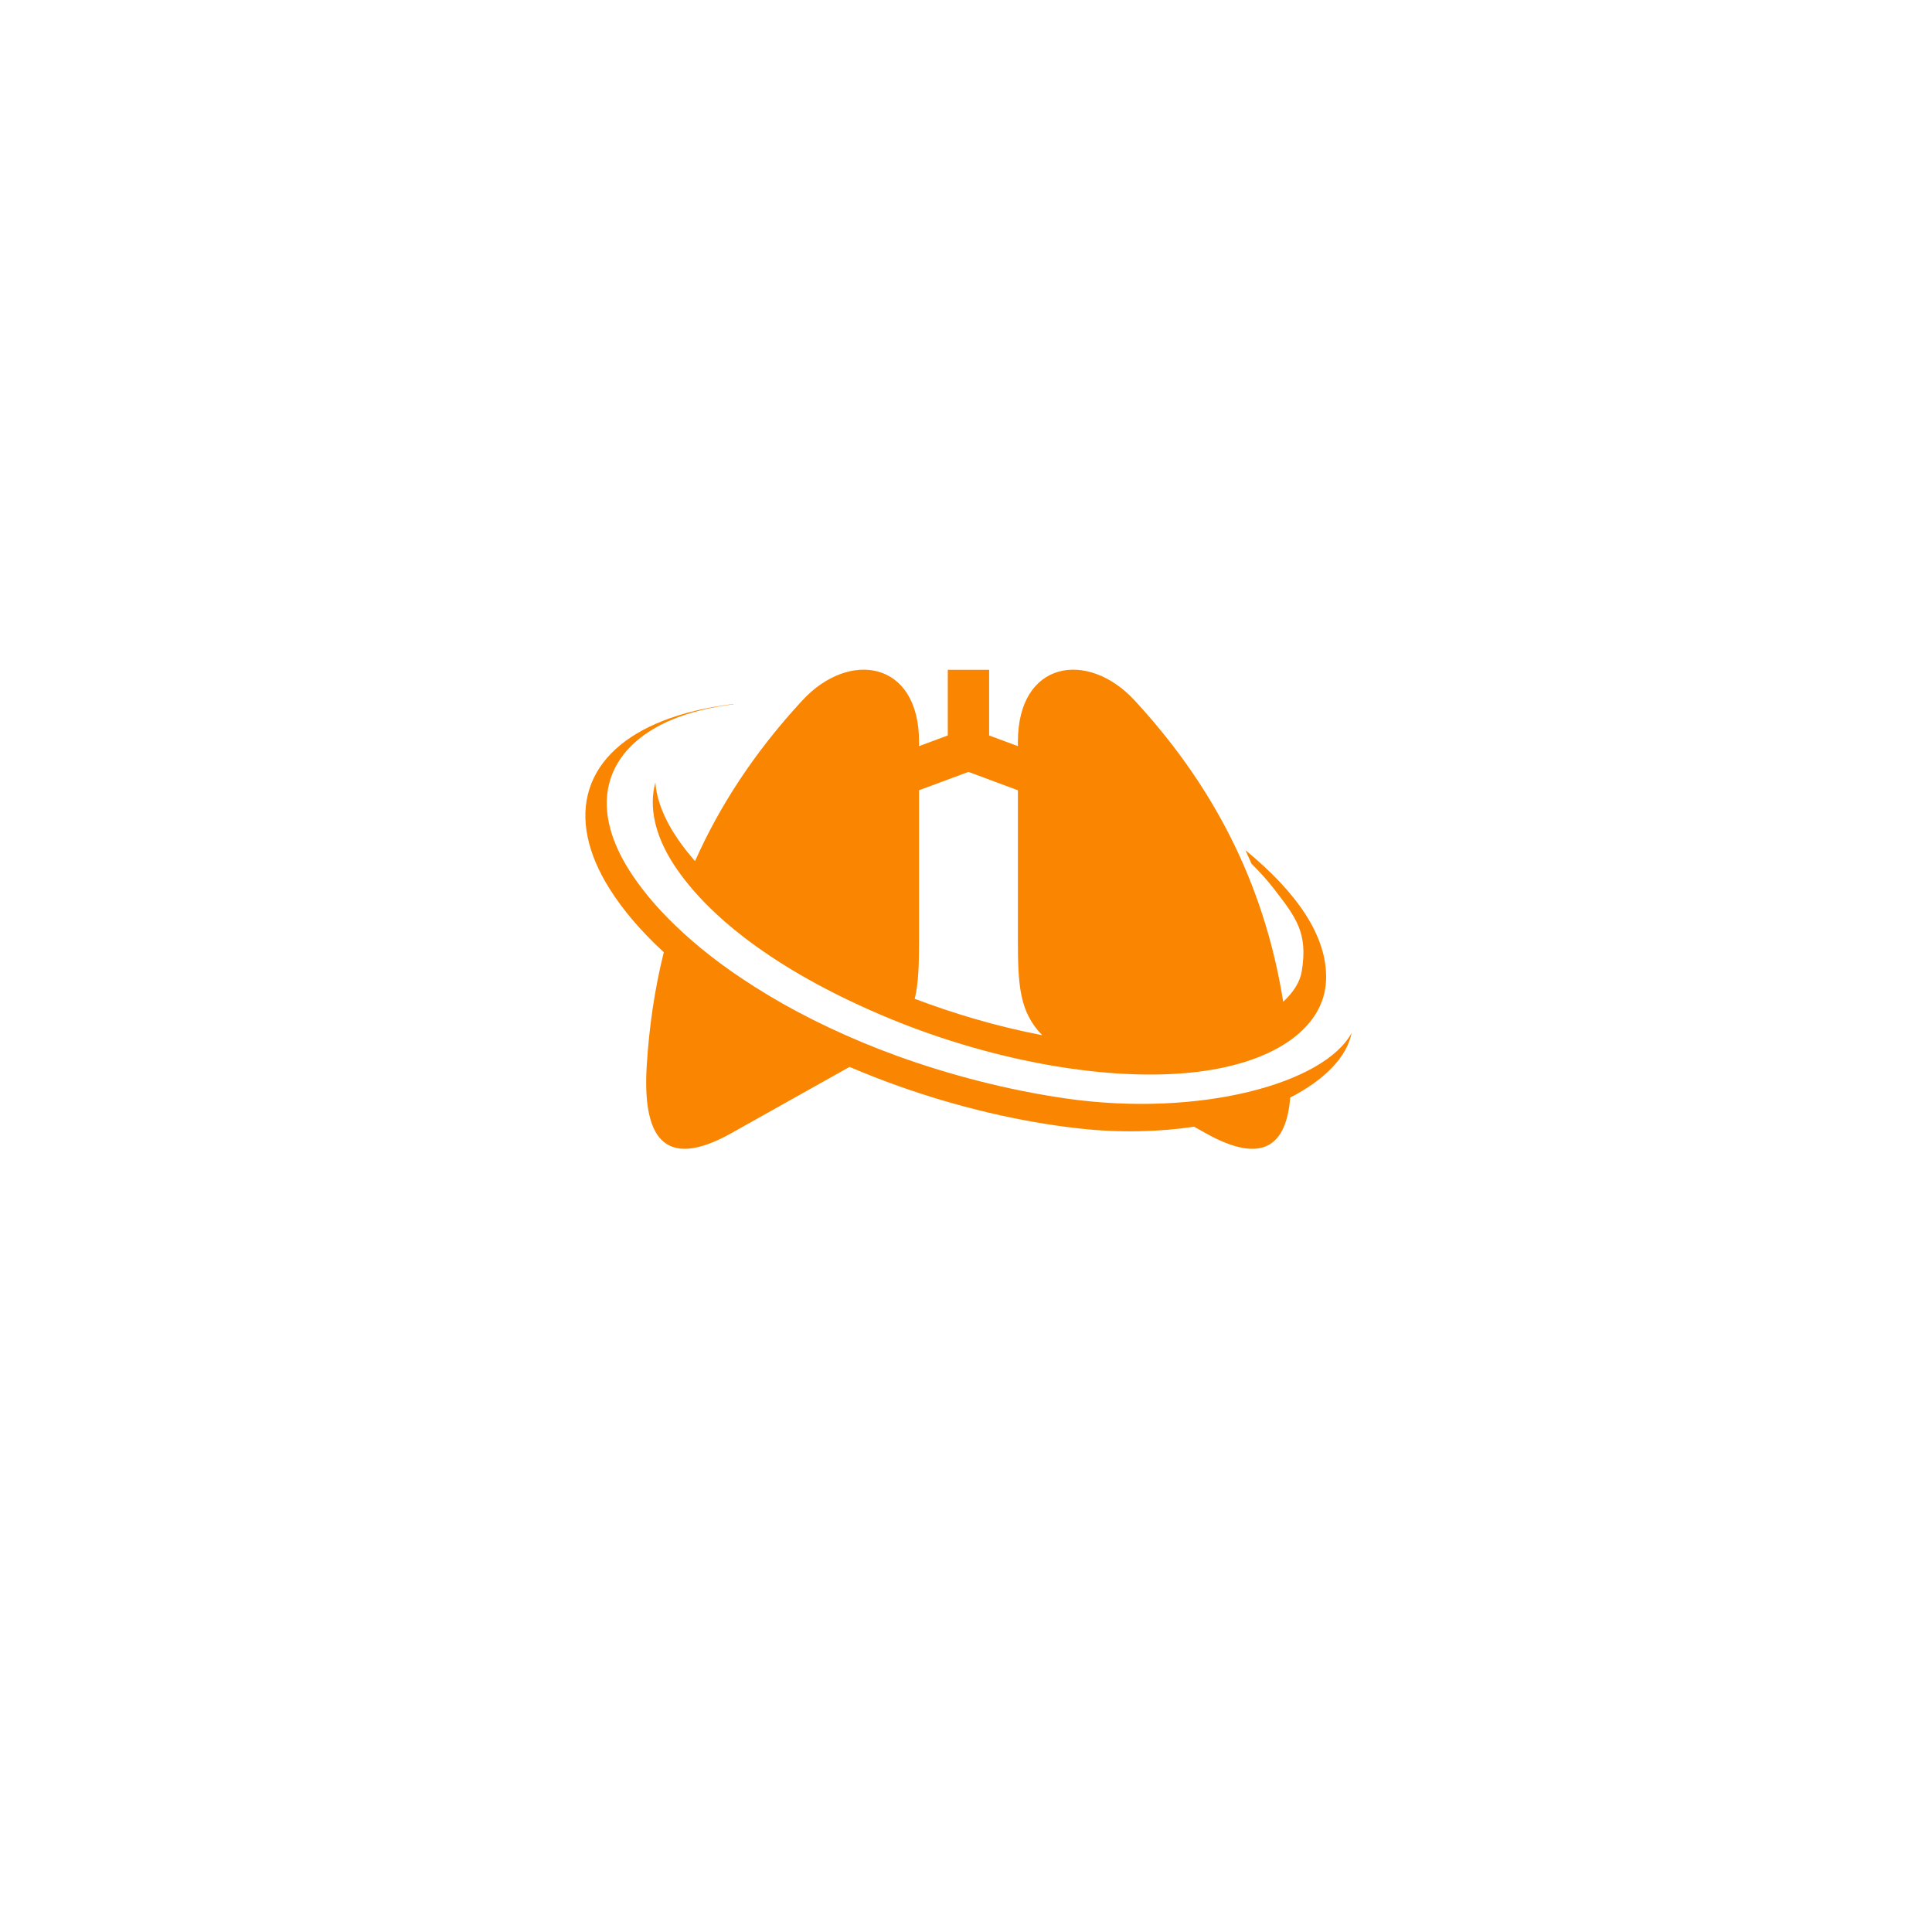 <svg xmlns="http://www.w3.org/2000/svg" xmlns:xlink="http://www.w3.org/1999/xlink" width="75" zoomAndPan="magnify" viewBox="0 0 375 375" height="75" preserveAspectRatio="xMidYMid meet" version="1.2"><defs><clipPath id="4edc53708d"><path d="M 113.605 129.988 L 262.34 129.988 L 262.34 222.984 L 113.605 222.984 Z M 113.605 129.988 "/></clipPath><clipPath id="cdbae2e870"><path d="M 142.352 136.703 C 137.832 137.27 133.965 138.25 130.727 139.566 C 123.984 142.301 119.574 146.691 118.219 152.176 C 116.863 157.664 118.617 163.777 122.902 170.09 C 125.312 173.652 128.531 177.355 132.637 181.094 C 136.895 184.98 141.988 188.879 149.156 193.195 C 156.324 197.516 165.156 201.711 174.223 204.988 C 184.473 208.688 195.699 211.594 206.793 213.199 C 232.734 216.957 257.039 210.332 262.34 200.5 C 261.43 205.18 257.094 209.617 250.426 213.035 C 249.699 222.242 245.188 226.215 234 219.941 L 231.77 218.695 C 225.012 219.703 217.5 219.914 209.621 219.051 C 197.871 217.766 185.754 214.824 174.531 210.852 C 171.281 209.699 168.051 208.434 164.898 207.086 L 141.961 219.941 C 128.508 227.484 124.707 220.219 125.531 206.844 C 125.988 199.41 127.043 192.062 128.844 184.828 L 128.699 184.695 C 124.281 180.609 120.863 176.543 118.379 172.613 C 114.004 165.703 112.539 158.898 114.426 153.074 C 116.312 147.242 121.336 142.805 128.637 139.93 C 132.461 138.422 137.023 137.297 142.34 136.652 Z M 202.293 200.93 C 197.875 196.379 197.574 191.336 197.574 182.207 L 197.574 153.391 L 187.98 149.824 L 178.387 153.387 L 178.387 182.207 C 178.387 187.074 178.301 190.781 177.551 193.867 C 181.406 195.328 185.336 196.645 189.242 197.781 C 193.586 199.043 197.969 200.102 202.293 200.93 Z M 178.387 143.988 L 178.387 144.824 L 183.965 142.75 L 183.965 130.012 L 191.992 130.012 L 191.992 142.754 L 197.574 144.824 L 197.574 143.988 C 197.574 128.195 211.148 126.137 220.203 135.926 C 237.223 154.328 245.797 173.992 249.07 194.441 C 251.078 192.582 252.328 190.574 252.66 188.578 C 253.926 181.039 251.516 178.039 247.379 172.656 C 246.082 170.973 244.586 169.301 242.918 167.652 C 242.539 166.77 242.148 165.895 241.742 165.023 C 251.477 173.016 257.73 181.605 257.387 190.266 C 257.016 199.73 246.969 206.68 230.73 208.23 C 213.902 209.836 191.395 205.707 170.973 196.98 C 150.547 188.25 137.395 177.875 130.867 167.934 C 127.086 162.176 125.918 156.602 127.207 151.871 C 127.469 155.371 128.996 159.191 131.723 163.098 C 132.652 164.434 133.715 165.781 134.906 167.141 C 139.676 156.41 146.457 145.98 155.758 135.926 C 164.809 126.137 178.387 128.195 178.387 143.988 Z M 178.387 143.988 "/></clipPath></defs><g id="9b56046d91"><g clip-rule="nonzero" clip-path="url(#4edc53708d)"><g clip-rule="nonzero" clip-path="url(#cdbae2e870)"><path style=" stroke:none;fill-rule:nonzero;fill:#fa8500;fill-opacity:1;" d="M 113.605 129.988 L 113.605 222.984 L 262.34 222.984 L 262.34 129.988 Z M 113.605 129.988 "/></g></g></g></svg>